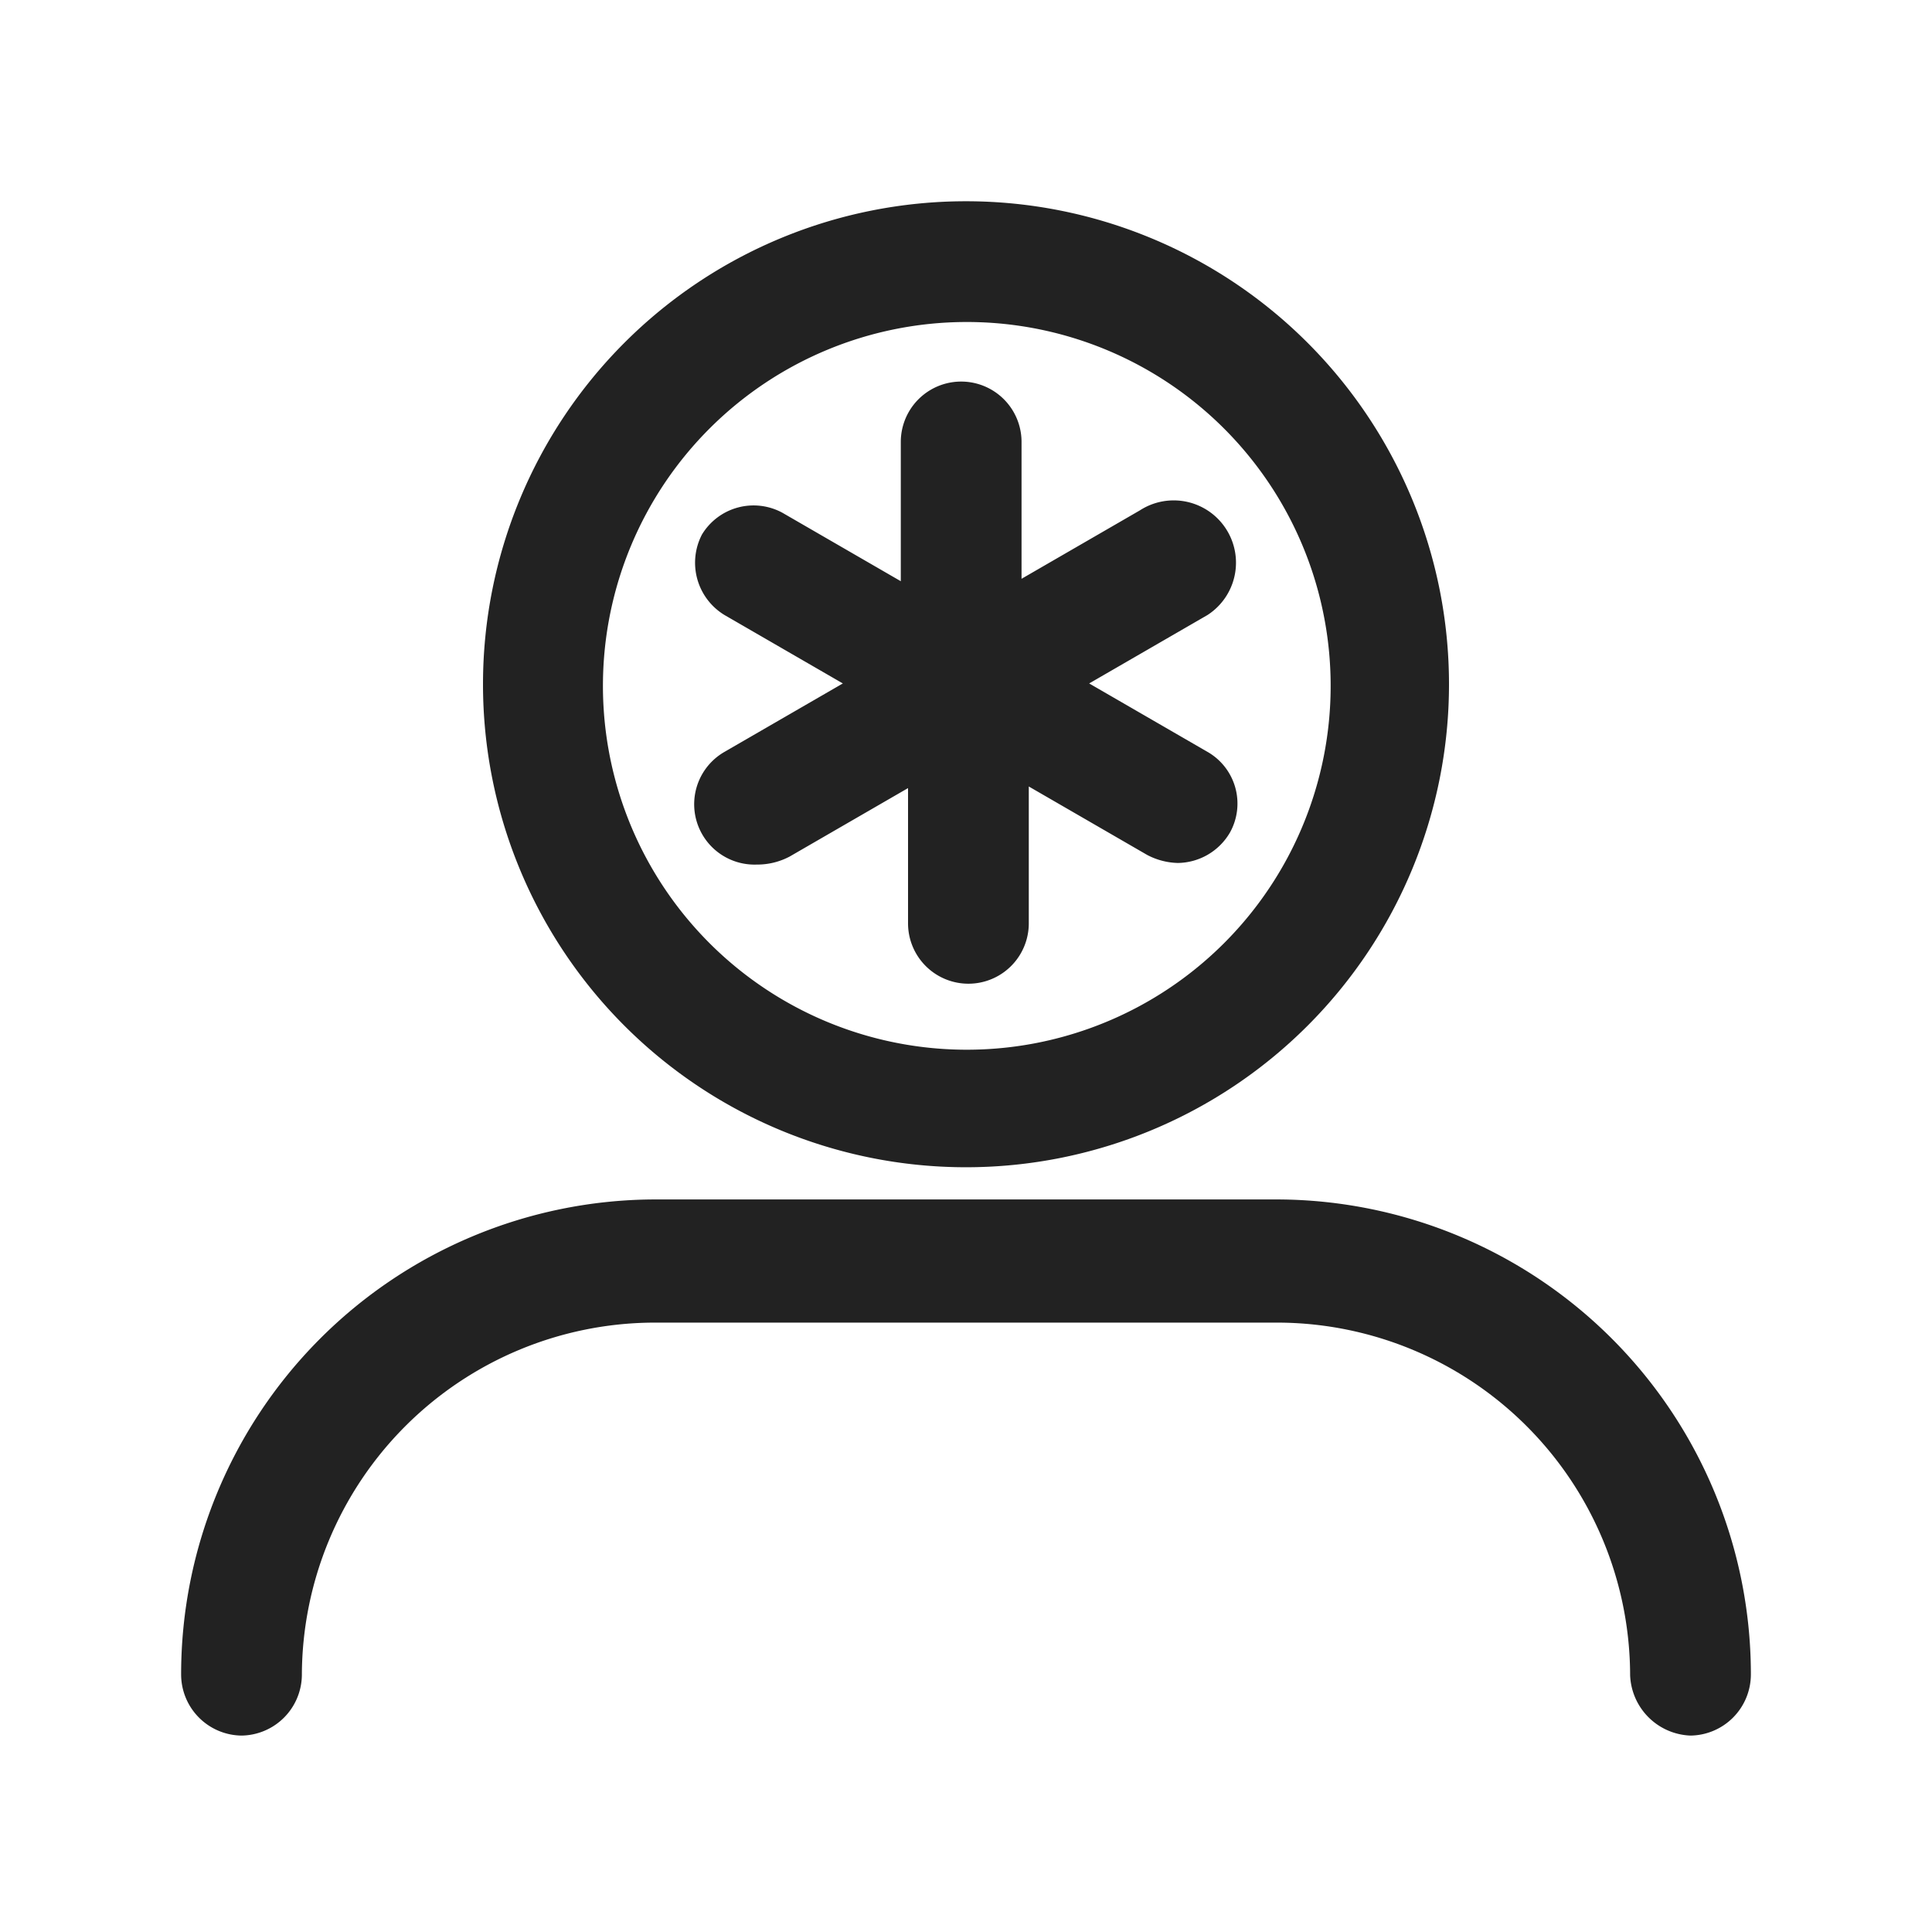 <svg xmlns="http://www.w3.org/2000/svg" viewBox="0 0 24 24"><defs><style>.cls-1{fill:#222;}.cls-2{fill:none;}</style></defs><g id="Layer_2" data-name="Layer 2"><g id="Layer_13" data-name="Layer 13"><path class="cls-1" d="M12,14.5a6,6,0,1,0-6-6A6,6,0,0,0,12,14.5ZM12,4A4.52,4.52,0,1,1,7.49,8.49,4.52,4.52,0,0,1,12,4Zm9.75,16.8a.76.76,0,0,1-.75.76.78.78,0,0,1-.75-.75,4.39,4.39,0,0,0-4.36-4.38H8.11a4.39,4.39,0,0,0-4.36,4.38.76.76,0,0,1-.75.75H3a.76.76,0,0,1-.75-.76A5.9,5.9,0,0,1,8.11,14.9h7.78A5.9,5.9,0,0,1,21.75,20.77ZM9.4,10.74A.75.75,0,0,1,9,9.34l1.47-.85L9,7.64a.76.76,0,0,1-.28-1,.75.75,0,0,1,1-.27l1.47.85V5.49a.75.75,0,0,1,1.5,0v1.7l1.47-.85A.75.75,0,1,1,15,7.64l-1.47.85L15,9.34a.74.74,0,0,1,.28,1,.76.76,0,0,1-.65.38.86.86,0,0,1-.38-.1l-1.47-.85v1.7a.75.75,0,1,1-1.5,0V9.79l-1.47.85A.86.86,0,0,1,9.4,10.74Z"/><rect class="cls-2" width="24" height="24"/></g></g></svg>